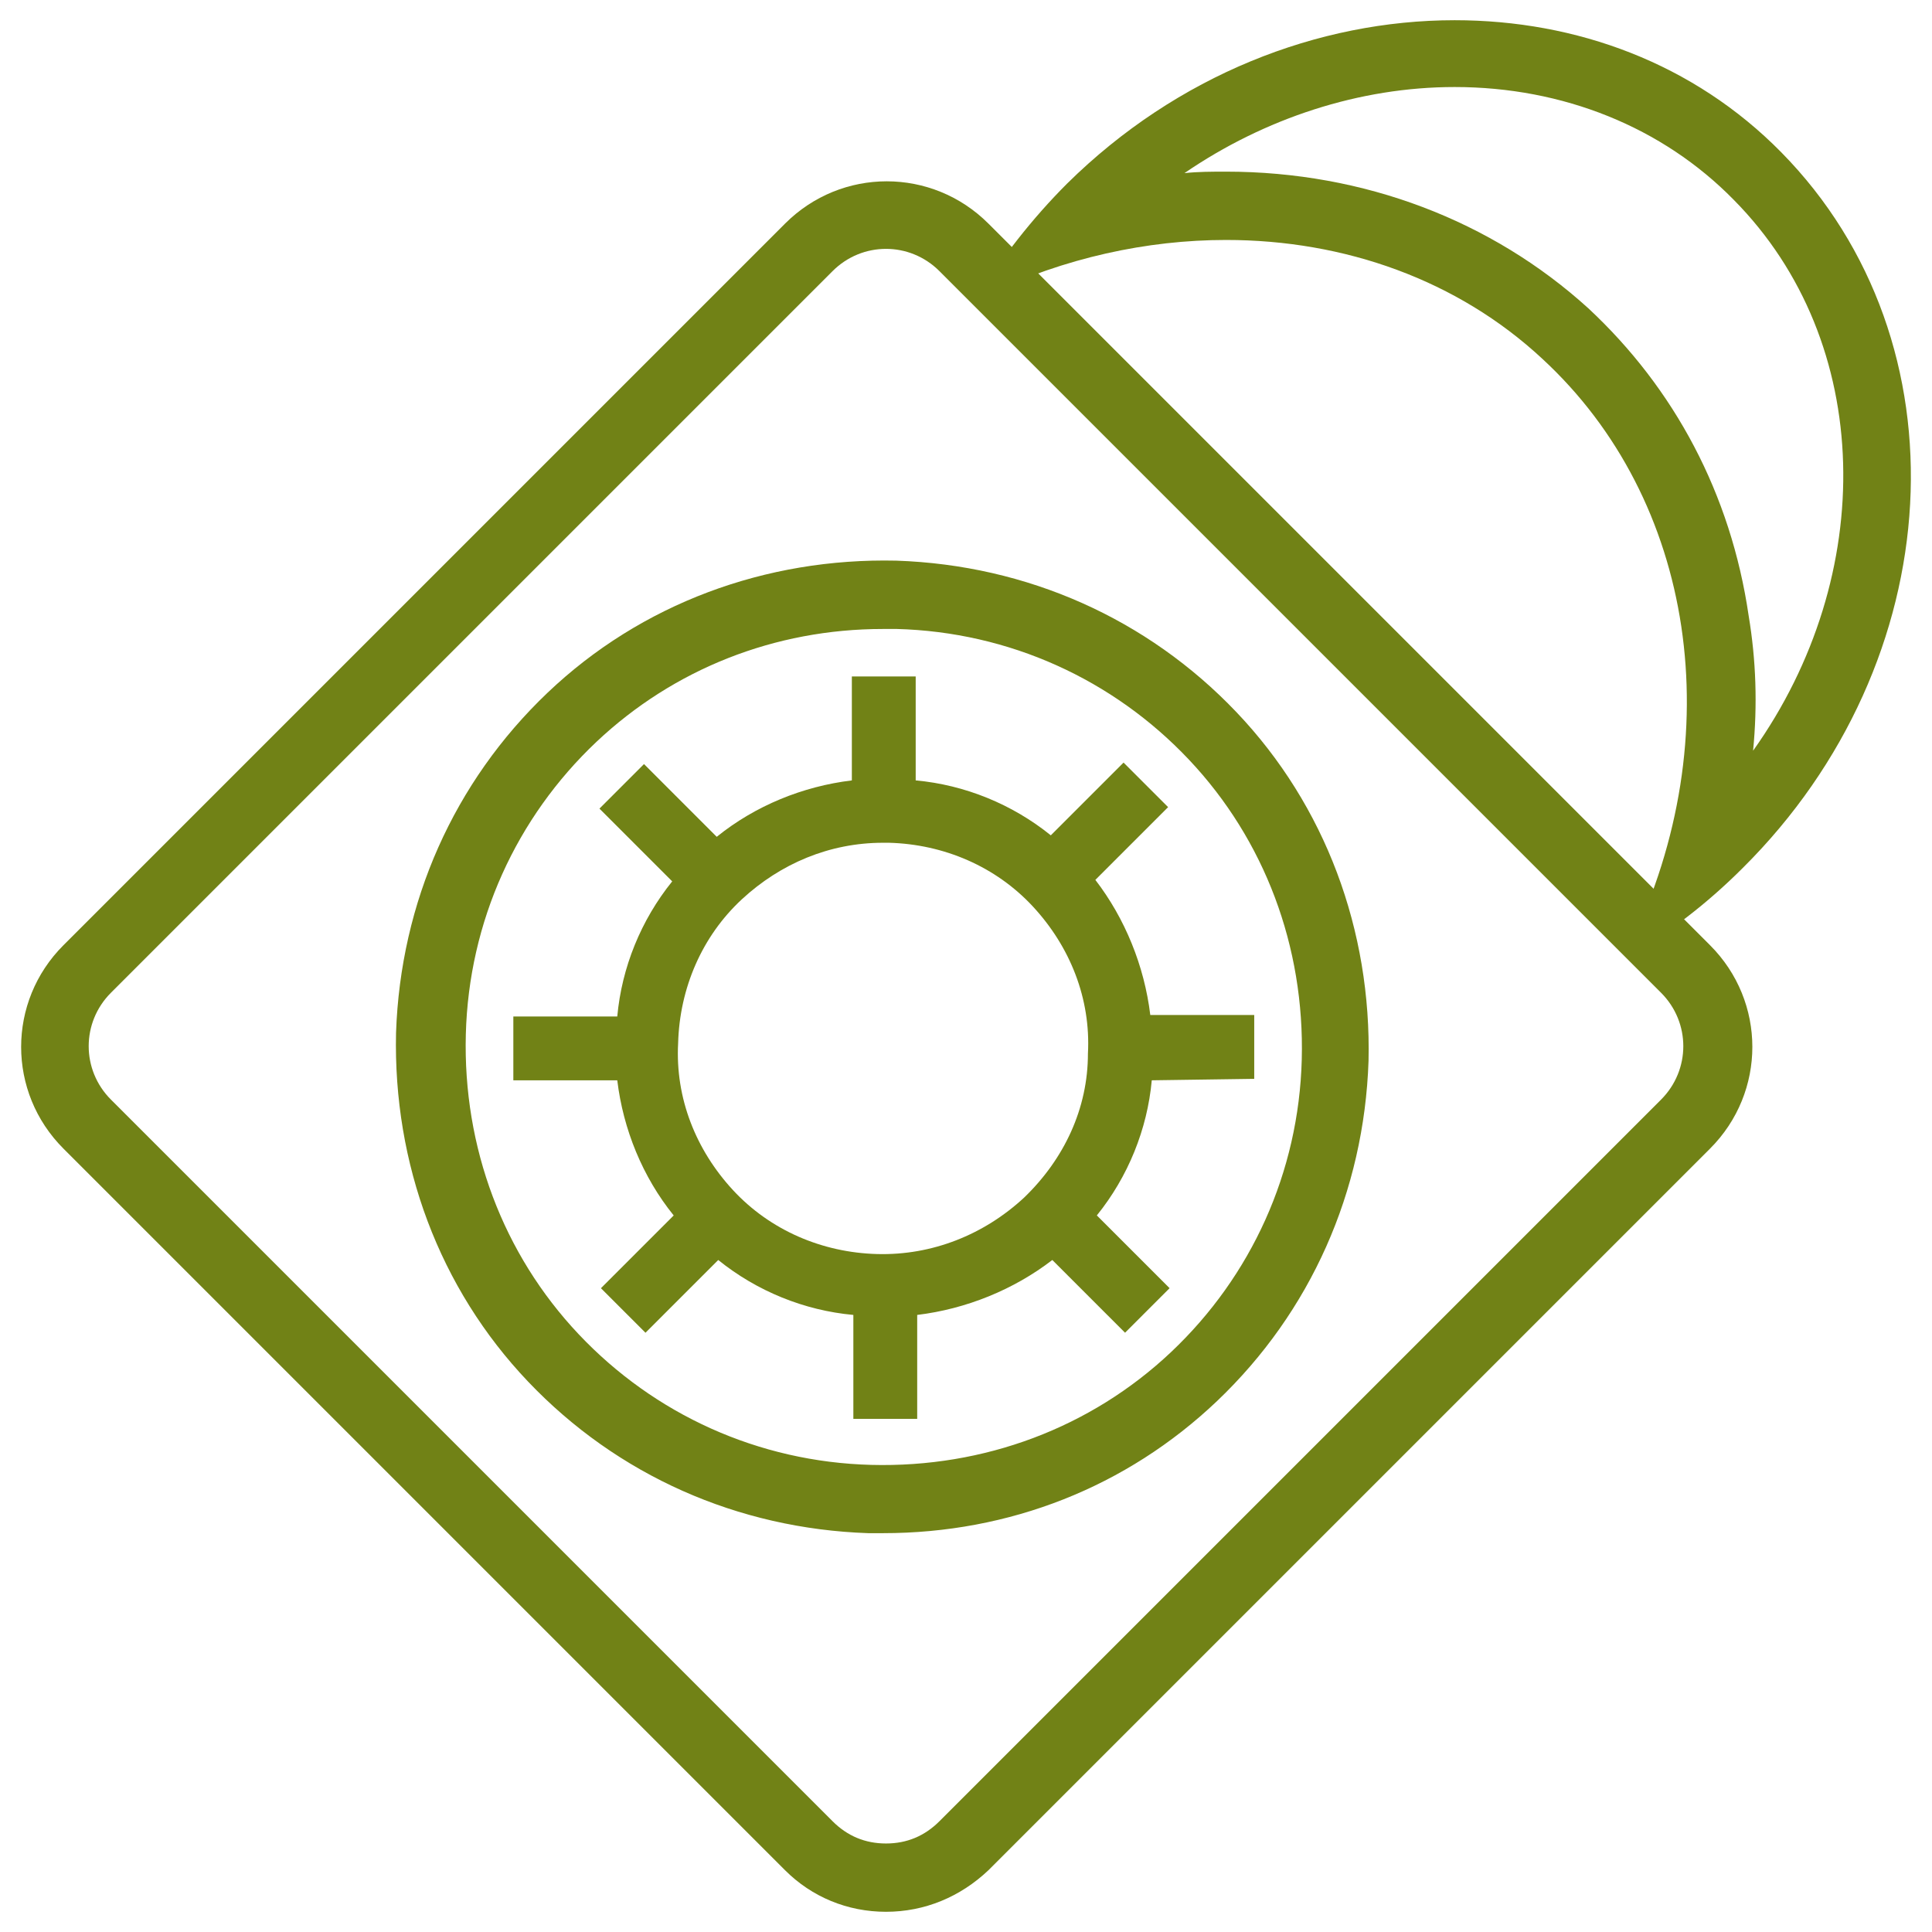 <?xml version="1.0" encoding="utf-8"?>
<!-- Generator: Adobe Illustrator 25.0.1, SVG Export Plug-In . SVG Version: 6.00 Build 0)  -->
<svg version="1.1" id="Layer_1" xmlns="http://www.w3.org/2000/svg" xmlns:xlink="http://www.w3.org/1999/xlink" x="0px" y="0px"
	 viewBox="0 0 1080 1080" style="enable-background:new 0 0 1080 1080;" xml:space="preserve">
<style type="text/css">
	.st0{fill:#718216;}
</style>
<g>
	<path class="st0" d="M813.16,48.65c60.59,0,116.2,22.41,156.04,63.08c78.85,79.68,80.51,209.98,10.79,307.92
		c2.49-25.73,1.66-50.63-2.49-75.53c-9.96-68.06-41.5-126.99-89.64-171.81c-53.95-48.97-125.33-76.36-202.51-76.36
		c-7.47,0-15.77,0-23.24,0.83C706.93,66.08,760.04,48.65,813.16,48.65 M813.16,11.3c-76.36,0-155.21,30.71-216.62,91.3
		c-19.92,19.92-36.52,41.5-50.63,63.91c0.83,0,3.32-0.83,5.81-1.66c43.16-20.75,89.64-30.71,133.63-30.71
		c66.4,0,129.48,22.41,176.79,66.4c85.49,78.85,105.41,210.81,48.97,327.84c-0.83,3.32-1.66,5.81-1.66,6.64
		c23.24-13.28,44.82-29.88,64.74-49.8c116.2-115.37,126.16-293.81,21.58-400.05C946.79,35.37,881.22,11.3,813.16,11.3"/>
	<path class="st0" d="M495.28,1068.7c-21.58,0-41.5-8.3-56.44-23.24L35.47,642.09c-31.54-31.54-31.54-82.17,0-113.71l403.37-403.37
		c31.54-31.54,82.17-31.54,113.71,0l403.37,403.37c31.54,31.54,31.54,82.17,0,113.71l-403.37,403.37
		C536.78,1060.4,516.86,1068.7,495.28,1068.7 M465.4,1018.07c8.3,8.3,18.26,12.45,29.88,12.45s21.58-4.15,29.88-12.45L928.53,614.7
		c16.6-16.6,16.6-43.16,0-59.76L525.16,151.57c-16.6-16.6-43.16-16.6-59.76,0L62.03,554.94c-16.6,16.6-16.6,43.16,0,59.76
		L465.4,1018.07z"/>
	<path class="st0" d="M493.62,857.05c-2.49,0-5.81,0-8.3,0c-73.04-2.49-140.27-32.37-190.06-84.66
		c-49.8-52.29-75.53-122.01-73.87-195.04c2.49-73.04,32.37-140.27,84.66-190.07c52.29-49.8,122.01-75.53,195.04-73.87
		c73.04,2.49,140.27,32.37,190.06,84.66s75.53,122.01,73.87,195.04c-2.49,73.04-32.37,140.27-84.66,190.07
		C629.74,831.32,564.17,857.05,493.62,857.05 M493.62,351.6c-60.59,0-117.03,22.41-160.19,63.08
		C288.62,457,262.06,515.1,260.4,578.18c-1.66,63.08,20.75,122.84,63.08,167.66s100.43,71.38,163.51,73.04
		c63.08,1.66,122.84-20.75,167.66-63.08c44.82-42.33,71.38-100.43,73.04-163.51c1.66-63.08-20.75-122.84-63.08-167.66
		c-42.33-44.82-100.43-71.38-163.51-73.04C497.77,351.6,496.11,351.6,493.62,351.6"/>
	<path class="st0" d="M701.12,603.08v-35.69h-58.1c-3.32-27.39-14.11-53.95-30.71-75.53l40.67-40.67l-24.9-24.9l-40.67,40.67
		c-21.58-17.43-48.14-28.22-75.53-30.71v-58.1h-35.69v58.1c-27.39,3.32-53.95,14.11-75.53,31.54L360,427.12l-24.9,24.9l40.67,40.67
		c-17.43,21.58-28.22,48.14-30.71,75.53h-58.1v35.69h58.1c3.32,27.39,14.11,53.95,31.54,75.53l-40.67,40.67l24.9,24.9l40.67-40.67
		c21.58,17.43,48.14,28.22,75.53,30.71v58.1h35.69v-58.1c27.39-3.32,53.95-14.11,75.53-30.71L628.91,745l24.9-24.9l-40.67-40.67
		c17.43-21.58,28.22-48.14,30.71-75.53L701.12,603.08z M572.47,669.48c-22.41,20.75-51.46,32.37-82.17,31.54
		c-30.71-0.83-59.76-13.28-80.51-35.69c-20.75-22.41-32.37-51.46-30.71-82.17c0.83-30.71,13.28-59.76,35.69-80.51
		c21.58-19.92,48.97-31.54,78.85-31.54c0.83,0,2.49,0,3.32,0c30.71,0.83,59.76,13.28,80.51,35.69s32.37,51.46,30.71,82.17
		C608.16,619.68,594.88,647.9,572.47,669.48"/>
</g>
</svg>
